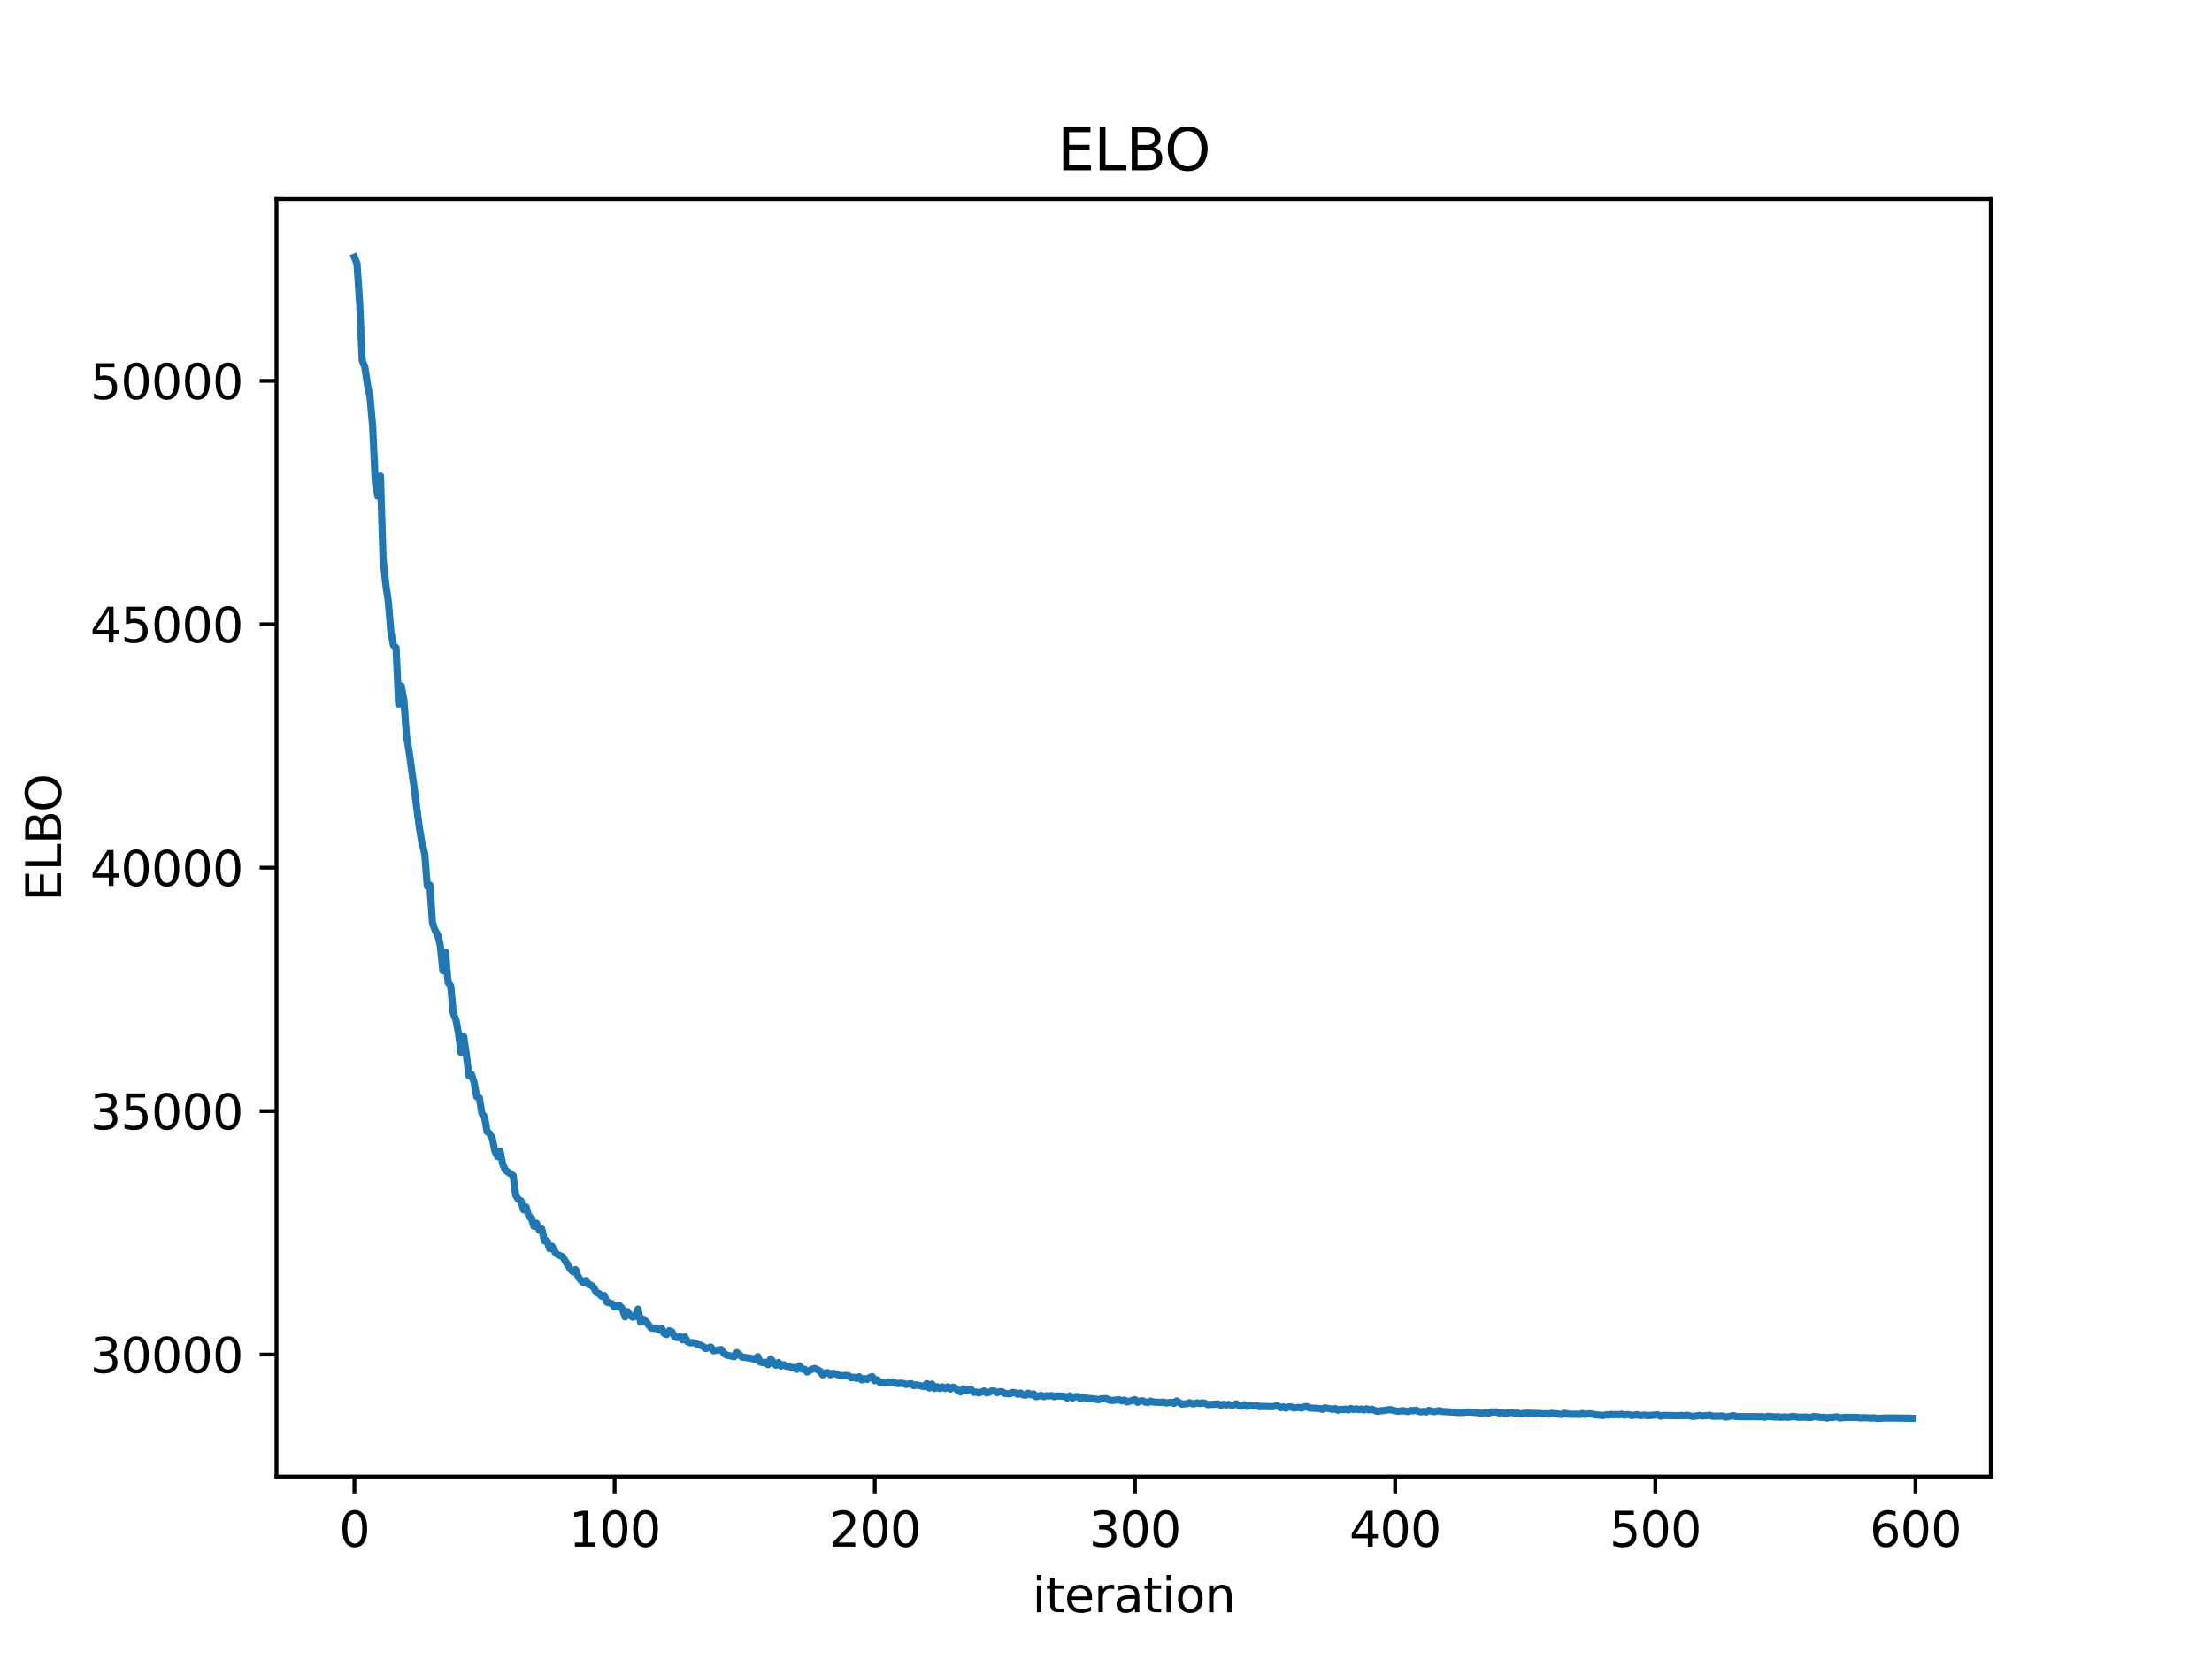 <?xml version="1.0" encoding="utf-8" standalone="no"?>
<!DOCTYPE svg PUBLIC "-//W3C//DTD SVG 1.1//EN"
  "http://www.w3.org/Graphics/SVG/1.1/DTD/svg11.dtd">
<svg xmlns:xlink="http://www.w3.org/1999/xlink" width="460.8pt" height="345.6pt" viewBox="0 0 460.8 345.6" xmlns="http://www.w3.org/2000/svg" version="1.1">
 <defs>
  <style type="text/css">*{stroke-linejoin: round; stroke-linecap: butt}</style>
 </defs>
 <g id="figure_1">
  <g id="patch_1">
   <path d="M 0 345.6 
L 460.8 345.6 
L 460.8 0 
L 0 0 
z
" style="fill: #ffffff"/>
  </g>
  <g id="axes_1">
   <g id="patch_2">
    <path d="M 57.6 307.584 
L 414.72 307.584 
L 414.72 41.472 
L 57.6 41.472 
z
" style="fill: #ffffff"/>
   </g>
   <g id="matplotlib.axis_1">
    <g id="xtick_1">
     <g id="line2d_1">
      <defs>
       <path id="m32ced9fd5c" d="M 0 0 
L 0 3.5 
" style="stroke: #000000; stroke-width: 0.8"/>
      </defs>
      <g>
       <use xlink:href="#m32ced9fd5c" x="73.833" y="307.584" style="stroke: #000000; stroke-width: 0.8"/>
      </g>
     </g>
     <g id="text_1">
      <!-- 0 -->
      <g transform="translate(70.651 322.182) scale(0.1 -0.1)">
       <defs>
        <path id="DejaVuSans-30" d="M 2034 4250 
Q 1547 4250 1301 3770 
Q 1056 3291 1056 2328 
Q 1056 1369 1301 889 
Q 1547 409 2034 409 
Q 2525 409 2770 889 
Q 3016 1369 3016 2328 
Q 3016 3291 2770 3770 
Q 2525 4250 2034 4250 
z
M 2034 4750 
Q 2819 4750 3233 4129 
Q 3647 3509 3647 2328 
Q 3647 1150 3233 529 
Q 2819 -91 2034 -91 
Q 1250 -91 836 529 
Q 422 1150 422 2328 
Q 422 3509 836 4129 
Q 1250 4750 2034 4750 
z
" transform="scale(0.016)"/>
       </defs>
       <use xlink:href="#DejaVuSans-30"/>
      </g>
     </g>
    </g>
    <g id="xtick_2">
     <g id="line2d_2">
      <g>
       <use xlink:href="#m32ced9fd5c" x="128.032" y="307.584" style="stroke: #000000; stroke-width: 0.8"/>
      </g>
     </g>
     <g id="text_2">
      <!-- 100 -->
      <g transform="translate(118.488 322.182) scale(0.1 -0.1)">
       <defs>
        <path id="DejaVuSans-31" d="M 794 531 
L 1825 531 
L 1825 4091 
L 703 3866 
L 703 4441 
L 1819 4666 
L 2450 4666 
L 2450 531 
L 3481 531 
L 3481 0 
L 794 0 
L 794 531 
z
" transform="scale(0.016)"/>
       </defs>
       <use xlink:href="#DejaVuSans-31"/>
       <use xlink:href="#DejaVuSans-30" transform="translate(63.623 0)"/>
       <use xlink:href="#DejaVuSans-30" transform="translate(127.246 0)"/>
      </g>
     </g>
    </g>
    <g id="xtick_3">
     <g id="line2d_3">
      <g>
       <use xlink:href="#m32ced9fd5c" x="182.232" y="307.584" style="stroke: #000000; stroke-width: 0.8"/>
      </g>
     </g>
     <g id="text_3">
      <!-- 200 -->
      <g transform="translate(172.688 322.182) scale(0.1 -0.1)">
       <defs>
        <path id="DejaVuSans-32" d="M 1228 531 
L 3431 531 
L 3431 0 
L 469 0 
L 469 531 
Q 828 903 1448 1529 
Q 2069 2156 2228 2338 
Q 2531 2678 2651 2914 
Q 2772 3150 2772 3378 
Q 2772 3750 2511 3984 
Q 2250 4219 1831 4219 
Q 1534 4219 1204 4116 
Q 875 4013 500 3803 
L 500 4441 
Q 881 4594 1212 4672 
Q 1544 4750 1819 4750 
Q 2544 4750 2975 4387 
Q 3406 4025 3406 3419 
Q 3406 3131 3298 2873 
Q 3191 2616 2906 2266 
Q 2828 2175 2409 1742 
Q 1991 1309 1228 531 
z
" transform="scale(0.016)"/>
       </defs>
       <use xlink:href="#DejaVuSans-32"/>
       <use xlink:href="#DejaVuSans-30" transform="translate(63.623 0)"/>
       <use xlink:href="#DejaVuSans-30" transform="translate(127.246 0)"/>
      </g>
     </g>
    </g>
    <g id="xtick_4">
     <g id="line2d_4">
      <g>
       <use xlink:href="#m32ced9fd5c" x="236.431" y="307.584" style="stroke: #000000; stroke-width: 0.8"/>
      </g>
     </g>
     <g id="text_4">
      <!-- 300 -->
      <g transform="translate(226.887 322.182) scale(0.1 -0.1)">
       <defs>
        <path id="DejaVuSans-33" d="M 2597 2516 
Q 3050 2419 3304 2112 
Q 3559 1806 3559 1356 
Q 3559 666 3084 287 
Q 2609 -91 1734 -91 
Q 1441 -91 1130 -33 
Q 819 25 488 141 
L 488 750 
Q 750 597 1062 519 
Q 1375 441 1716 441 
Q 2309 441 2620 675 
Q 2931 909 2931 1356 
Q 2931 1769 2642 2001 
Q 2353 2234 1838 2234 
L 1294 2234 
L 1294 2753 
L 1863 2753 
Q 2328 2753 2575 2939 
Q 2822 3125 2822 3475 
Q 2822 3834 2567 4026 
Q 2313 4219 1838 4219 
Q 1578 4219 1281 4162 
Q 984 4106 628 3988 
L 628 4550 
Q 988 4650 1302 4700 
Q 1616 4750 1894 4750 
Q 2613 4750 3031 4423 
Q 3450 4097 3450 3541 
Q 3450 3153 3228 2886 
Q 3006 2619 2597 2516 
z
" transform="scale(0.016)"/>
       </defs>
       <use xlink:href="#DejaVuSans-33"/>
       <use xlink:href="#DejaVuSans-30" transform="translate(63.623 0)"/>
       <use xlink:href="#DejaVuSans-30" transform="translate(127.246 0)"/>
      </g>
     </g>
    </g>
    <g id="xtick_5">
     <g id="line2d_5">
      <g>
       <use xlink:href="#m32ced9fd5c" x="290.63" y="307.584" style="stroke: #000000; stroke-width: 0.8"/>
      </g>
     </g>
     <g id="text_5">
      <!-- 400 -->
      <g transform="translate(281.087 322.182) scale(0.1 -0.1)">
       <defs>
        <path id="DejaVuSans-34" d="M 2419 4116 
L 825 1625 
L 2419 1625 
L 2419 4116 
z
M 2253 4666 
L 3047 4666 
L 3047 1625 
L 3713 1625 
L 3713 1100 
L 3047 1100 
L 3047 0 
L 2419 0 
L 2419 1100 
L 313 1100 
L 313 1709 
L 2253 4666 
z
" transform="scale(0.016)"/>
       </defs>
       <use xlink:href="#DejaVuSans-34"/>
       <use xlink:href="#DejaVuSans-30" transform="translate(63.623 0)"/>
       <use xlink:href="#DejaVuSans-30" transform="translate(127.246 0)"/>
      </g>
     </g>
    </g>
    <g id="xtick_6">
     <g id="line2d_6">
      <g>
       <use xlink:href="#m32ced9fd5c" x="344.83" y="307.584" style="stroke: #000000; stroke-width: 0.8"/>
      </g>
     </g>
     <g id="text_6">
      <!-- 500 -->
      <g transform="translate(335.286 322.182) scale(0.1 -0.1)">
       <defs>
        <path id="DejaVuSans-35" d="M 691 4666 
L 3169 4666 
L 3169 4134 
L 1269 4134 
L 1269 2991 
Q 1406 3038 1543 3061 
Q 1681 3084 1819 3084 
Q 2600 3084 3056 2656 
Q 3513 2228 3513 1497 
Q 3513 744 3044 326 
Q 2575 -91 1722 -91 
Q 1428 -91 1123 -41 
Q 819 9 494 109 
L 494 744 
Q 775 591 1075 516 
Q 1375 441 1709 441 
Q 2250 441 2565 725 
Q 2881 1009 2881 1497 
Q 2881 1984 2565 2268 
Q 2250 2553 1709 2553 
Q 1456 2553 1204 2497 
Q 953 2441 691 2322 
L 691 4666 
z
" transform="scale(0.016)"/>
       </defs>
       <use xlink:href="#DejaVuSans-35"/>
       <use xlink:href="#DejaVuSans-30" transform="translate(63.623 0)"/>
       <use xlink:href="#DejaVuSans-30" transform="translate(127.246 0)"/>
      </g>
     </g>
    </g>
    <g id="xtick_7">
     <g id="line2d_7">
      <g>
       <use xlink:href="#m32ced9fd5c" x="399.029" y="307.584" style="stroke: #000000; stroke-width: 0.8"/>
      </g>
     </g>
     <g id="text_7">
      <!-- 600 -->
      <g transform="translate(389.486 322.182) scale(0.1 -0.1)">
       <defs>
        <path id="DejaVuSans-36" d="M 2113 2584 
Q 1688 2584 1439 2293 
Q 1191 2003 1191 1497 
Q 1191 994 1439 701 
Q 1688 409 2113 409 
Q 2538 409 2786 701 
Q 3034 994 3034 1497 
Q 3034 2003 2786 2293 
Q 2538 2584 2113 2584 
z
M 3366 4563 
L 3366 3988 
Q 3128 4100 2886 4159 
Q 2644 4219 2406 4219 
Q 1781 4219 1451 3797 
Q 1122 3375 1075 2522 
Q 1259 2794 1537 2939 
Q 1816 3084 2150 3084 
Q 2853 3084 3261 2657 
Q 3669 2231 3669 1497 
Q 3669 778 3244 343 
Q 2819 -91 2113 -91 
Q 1303 -91 875 529 
Q 447 1150 447 2328 
Q 447 3434 972 4092 
Q 1497 4750 2381 4750 
Q 2619 4750 2861 4703 
Q 3103 4656 3366 4563 
z
" transform="scale(0.016)"/>
       </defs>
       <use xlink:href="#DejaVuSans-36"/>
       <use xlink:href="#DejaVuSans-30" transform="translate(63.623 0)"/>
       <use xlink:href="#DejaVuSans-30" transform="translate(127.246 0)"/>
      </g>
     </g>
    </g>
    <g id="text_8">
     <!-- iteration -->
     <g transform="translate(215.037 335.861) scale(0.1 -0.1)">
      <defs>
       <path id="DejaVuSans-69" d="M 603 3500 
L 1178 3500 
L 1178 0 
L 603 0 
L 603 3500 
z
M 603 4863 
L 1178 4863 
L 1178 4134 
L 603 4134 
L 603 4863 
z
" transform="scale(0.016)"/>
       <path id="DejaVuSans-74" d="M 1172 4494 
L 1172 3500 
L 2356 3500 
L 2356 3053 
L 1172 3053 
L 1172 1153 
Q 1172 725 1289 603 
Q 1406 481 1766 481 
L 2356 481 
L 2356 0 
L 1766 0 
Q 1100 0 847 248 
Q 594 497 594 1153 
L 594 3053 
L 172 3053 
L 172 3500 
L 594 3500 
L 594 4494 
L 1172 4494 
z
" transform="scale(0.016)"/>
       <path id="DejaVuSans-65" d="M 3597 1894 
L 3597 1613 
L 953 1613 
Q 991 1019 1311 708 
Q 1631 397 2203 397 
Q 2534 397 2845 478 
Q 3156 559 3463 722 
L 3463 178 
Q 3153 47 2828 -22 
Q 2503 -91 2169 -91 
Q 1331 -91 842 396 
Q 353 884 353 1716 
Q 353 2575 817 3079 
Q 1281 3584 2069 3584 
Q 2775 3584 3186 3129 
Q 3597 2675 3597 1894 
z
M 3022 2063 
Q 3016 2534 2758 2815 
Q 2500 3097 2075 3097 
Q 1594 3097 1305 2825 
Q 1016 2553 972 2059 
L 3022 2063 
z
" transform="scale(0.016)"/>
       <path id="DejaVuSans-72" d="M 2631 2963 
Q 2534 3019 2420 3045 
Q 2306 3072 2169 3072 
Q 1681 3072 1420 2755 
Q 1159 2438 1159 1844 
L 1159 0 
L 581 0 
L 581 3500 
L 1159 3500 
L 1159 2956 
Q 1341 3275 1631 3429 
Q 1922 3584 2338 3584 
Q 2397 3584 2469 3576 
Q 2541 3569 2628 3553 
L 2631 2963 
z
" transform="scale(0.016)"/>
       <path id="DejaVuSans-61" d="M 2194 1759 
Q 1497 1759 1228 1600 
Q 959 1441 959 1056 
Q 959 750 1161 570 
Q 1363 391 1709 391 
Q 2188 391 2477 730 
Q 2766 1069 2766 1631 
L 2766 1759 
L 2194 1759 
z
M 3341 1997 
L 3341 0 
L 2766 0 
L 2766 531 
Q 2569 213 2275 61 
Q 1981 -91 1556 -91 
Q 1019 -91 701 211 
Q 384 513 384 1019 
Q 384 1609 779 1909 
Q 1175 2209 1959 2209 
L 2766 2209 
L 2766 2266 
Q 2766 2663 2505 2880 
Q 2244 3097 1772 3097 
Q 1472 3097 1187 3025 
Q 903 2953 641 2809 
L 641 3341 
Q 956 3463 1253 3523 
Q 1550 3584 1831 3584 
Q 2591 3584 2966 3190 
Q 3341 2797 3341 1997 
z
" transform="scale(0.016)"/>
       <path id="DejaVuSans-6f" d="M 1959 3097 
Q 1497 3097 1228 2736 
Q 959 2375 959 1747 
Q 959 1119 1226 758 
Q 1494 397 1959 397 
Q 2419 397 2687 759 
Q 2956 1122 2956 1747 
Q 2956 2369 2687 2733 
Q 2419 3097 1959 3097 
z
M 1959 3584 
Q 2709 3584 3137 3096 
Q 3566 2609 3566 1747 
Q 3566 888 3137 398 
Q 2709 -91 1959 -91 
Q 1206 -91 779 398 
Q 353 888 353 1747 
Q 353 2609 779 3096 
Q 1206 3584 1959 3584 
z
" transform="scale(0.016)"/>
       <path id="DejaVuSans-6e" d="M 3513 2113 
L 3513 0 
L 2938 0 
L 2938 2094 
Q 2938 2591 2744 2837 
Q 2550 3084 2163 3084 
Q 1697 3084 1428 2787 
Q 1159 2491 1159 1978 
L 1159 0 
L 581 0 
L 581 3500 
L 1159 3500 
L 1159 2956 
Q 1366 3272 1645 3428 
Q 1925 3584 2291 3584 
Q 2894 3584 3203 3211 
Q 3513 2838 3513 2113 
z
" transform="scale(0.016)"/>
      </defs>
      <use xlink:href="#DejaVuSans-69"/>
      <use xlink:href="#DejaVuSans-74" transform="translate(27.783 0)"/>
      <use xlink:href="#DejaVuSans-65" transform="translate(66.992 0)"/>
      <use xlink:href="#DejaVuSans-72" transform="translate(128.516 0)"/>
      <use xlink:href="#DejaVuSans-61" transform="translate(169.629 0)"/>
      <use xlink:href="#DejaVuSans-74" transform="translate(230.908 0)"/>
      <use xlink:href="#DejaVuSans-69" transform="translate(270.117 0)"/>
      <use xlink:href="#DejaVuSans-6f" transform="translate(297.9 0)"/>
      <use xlink:href="#DejaVuSans-6e" transform="translate(359.082 0)"/>
     </g>
    </g>
   </g>
   <g id="matplotlib.axis_2">
    <g id="ytick_1">
     <g id="line2d_8">
      <defs>
       <path id="mbaa0ebb9ba" d="M 0 0 
L -3.5 0 
" style="stroke: #000000; stroke-width: 0.8"/>
      </defs>
      <g>
       <use xlink:href="#mbaa0ebb9ba" x="57.6" y="282.171" style="stroke: #000000; stroke-width: 0.8"/>
      </g>
     </g>
     <g id="text_9">
      <!-- 30000 -->
      <g transform="translate(18.788 285.97) scale(0.1 -0.1)">
       <use xlink:href="#DejaVuSans-33"/>
       <use xlink:href="#DejaVuSans-30" transform="translate(63.623 0)"/>
       <use xlink:href="#DejaVuSans-30" transform="translate(127.246 0)"/>
       <use xlink:href="#DejaVuSans-30" transform="translate(190.869 0)"/>
       <use xlink:href="#DejaVuSans-30" transform="translate(254.492 0)"/>
      </g>
     </g>
    </g>
    <g id="ytick_2">
     <g id="line2d_9">
      <g>
       <use xlink:href="#mbaa0ebb9ba" x="57.6" y="231.462" style="stroke: #000000; stroke-width: 0.8"/>
      </g>
     </g>
     <g id="text_10">
      <!-- 35000 -->
      <g transform="translate(18.788 235.261) scale(0.1 -0.1)">
       <use xlink:href="#DejaVuSans-33"/>
       <use xlink:href="#DejaVuSans-35" transform="translate(63.623 0)"/>
       <use xlink:href="#DejaVuSans-30" transform="translate(127.246 0)"/>
       <use xlink:href="#DejaVuSans-30" transform="translate(190.869 0)"/>
       <use xlink:href="#DejaVuSans-30" transform="translate(254.492 0)"/>
      </g>
     </g>
    </g>
    <g id="ytick_3">
     <g id="line2d_10">
      <g>
       <use xlink:href="#mbaa0ebb9ba" x="57.6" y="180.754" style="stroke: #000000; stroke-width: 0.8"/>
      </g>
     </g>
     <g id="text_11">
      <!-- 40000 -->
      <g transform="translate(18.788 184.553) scale(0.1 -0.1)">
       <use xlink:href="#DejaVuSans-34"/>
       <use xlink:href="#DejaVuSans-30" transform="translate(63.623 0)"/>
       <use xlink:href="#DejaVuSans-30" transform="translate(127.246 0)"/>
       <use xlink:href="#DejaVuSans-30" transform="translate(190.869 0)"/>
       <use xlink:href="#DejaVuSans-30" transform="translate(254.492 0)"/>
      </g>
     </g>
    </g>
    <g id="ytick_4">
     <g id="line2d_11">
      <g>
       <use xlink:href="#mbaa0ebb9ba" x="57.6" y="130.045" style="stroke: #000000; stroke-width: 0.8"/>
      </g>
     </g>
     <g id="text_12">
      <!-- 45000 -->
      <g transform="translate(18.788 133.844) scale(0.1 -0.1)">
       <use xlink:href="#DejaVuSans-34"/>
       <use xlink:href="#DejaVuSans-35" transform="translate(63.623 0)"/>
       <use xlink:href="#DejaVuSans-30" transform="translate(127.246 0)"/>
       <use xlink:href="#DejaVuSans-30" transform="translate(190.869 0)"/>
       <use xlink:href="#DejaVuSans-30" transform="translate(254.492 0)"/>
      </g>
     </g>
    </g>
    <g id="ytick_5">
     <g id="line2d_12">
      <g>
       <use xlink:href="#mbaa0ebb9ba" x="57.6" y="79.336" style="stroke: #000000; stroke-width: 0.8"/>
      </g>
     </g>
     <g id="text_13">
      <!-- 50000 -->
      <g transform="translate(18.788 83.135) scale(0.1 -0.1)">
       <use xlink:href="#DejaVuSans-35"/>
       <use xlink:href="#DejaVuSans-30" transform="translate(63.623 0)"/>
       <use xlink:href="#DejaVuSans-30" transform="translate(127.246 0)"/>
       <use xlink:href="#DejaVuSans-30" transform="translate(190.869 0)"/>
       <use xlink:href="#DejaVuSans-30" transform="translate(254.492 0)"/>
      </g>
     </g>
    </g>
    <g id="text_14">
     <!-- ELBO -->
     <g transform="translate(12.708 187.752) rotate(-90) scale(0.1 -0.1)">
      <defs>
       <path id="DejaVuSans-45" d="M 628 4666 
L 3578 4666 
L 3578 4134 
L 1259 4134 
L 1259 2753 
L 3481 2753 
L 3481 2222 
L 1259 2222 
L 1259 531 
L 3634 531 
L 3634 0 
L 628 0 
L 628 4666 
z
" transform="scale(0.016)"/>
       <path id="DejaVuSans-4c" d="M 628 4666 
L 1259 4666 
L 1259 531 
L 3531 531 
L 3531 0 
L 628 0 
L 628 4666 
z
" transform="scale(0.016)"/>
       <path id="DejaVuSans-42" d="M 1259 2228 
L 1259 519 
L 2272 519 
Q 2781 519 3026 730 
Q 3272 941 3272 1375 
Q 3272 1813 3026 2020 
Q 2781 2228 2272 2228 
L 1259 2228 
z
M 1259 4147 
L 1259 2741 
L 2194 2741 
Q 2656 2741 2882 2914 
Q 3109 3088 3109 3444 
Q 3109 3797 2882 3972 
Q 2656 4147 2194 4147 
L 1259 4147 
z
M 628 4666 
L 2241 4666 
Q 2963 4666 3353 4366 
Q 3744 4066 3744 3513 
Q 3744 3084 3544 2831 
Q 3344 2578 2956 2516 
Q 3422 2416 3680 2098 
Q 3938 1781 3938 1306 
Q 3938 681 3513 340 
Q 3088 0 2303 0 
L 628 0 
L 628 4666 
z
" transform="scale(0.016)"/>
       <path id="DejaVuSans-4f" d="M 2522 4238 
Q 1834 4238 1429 3725 
Q 1025 3213 1025 2328 
Q 1025 1447 1429 934 
Q 1834 422 2522 422 
Q 3209 422 3611 934 
Q 4013 1447 4013 2328 
Q 4013 3213 3611 3725 
Q 3209 4238 2522 4238 
z
M 2522 4750 
Q 3503 4750 4090 4092 
Q 4678 3434 4678 2328 
Q 4678 1225 4090 567 
Q 3503 -91 2522 -91 
Q 1538 -91 948 565 
Q 359 1222 359 2328 
Q 359 3434 948 4092 
Q 1538 4750 2522 4750 
z
" transform="scale(0.016)"/>
      </defs>
      <use xlink:href="#DejaVuSans-45"/>
      <use xlink:href="#DejaVuSans-4c" transform="translate(63.184 0)"/>
      <use xlink:href="#DejaVuSans-42" transform="translate(118.896 0)"/>
      <use xlink:href="#DejaVuSans-4f" transform="translate(185.75 0)"/>
     </g>
    </g>
   </g>
   <g id="line2d_13">
    <path d="M 73.833 53.568 
L 74.375 54.982 
L 74.917 63.04 
L 75.459 75.102 
L 76.001 76.44 
L 76.543 80.128 
L 77.085 82.729 
L 77.627 88.784 
L 78.169 100.295 
L 78.711 103.362 
L 79.253 99.169 
L 79.795 116.295 
L 80.337 121.543 
L 80.879 125.219 
L 81.421 131.577 
L 81.963 134.448 
L 82.505 134.931 
L 83.047 146.706 
L 83.589 142.898 
L 84.131 145.844 
L 84.673 153.242 
L 85.215 156.485 
L 86.299 164.331 
L 87.383 172.578 
L 87.925 175.799 
L 88.467 177.77 
L 89.009 184.583 
L 89.551 184.363 
L 90.093 192.183 
L 90.635 193.803 
L 91.177 194.767 
L 91.719 196.901 
L 92.261 202.228 
L 92.803 198.315 
L 93.345 204.617 
L 93.887 205.364 
L 94.429 211.129 
L 94.971 212.429 
L 95.512 215.286 
L 96.054 219.277 
L 96.596 215.94 
L 97.138 219.606 
L 97.68 224.12 
L 98.222 223.83 
L 98.764 225.493 
L 99.306 228.46 
L 99.848 228.683 
L 100.39 231.947 
L 100.932 232.667 
L 101.474 235.768 
L 102.016 236.15 
L 102.558 237.147 
L 103.1 239.84 
L 103.642 240.919 
L 104.184 239.807 
L 104.726 242.503 
L 105.268 243.757 
L 106.352 244.545 
L 106.894 244.869 
L 107.436 249.016 
L 107.978 249.888 
L 108.52 250.141 
L 109.062 252.019 
L 109.604 251.449 
L 110.146 253.355 
L 110.688 253.728 
L 111.23 255.453 
L 111.772 254.805 
L 112.314 256.241 
L 112.856 255.982 
L 113.398 258.459 
L 113.94 258.497 
L 114.482 260.108 
L 115.024 259.617 
L 115.566 260.749 
L 116.108 261.333 
L 117.192 261.782 
L 118.818 264.394 
L 119.36 264.937 
L 119.902 264.485 
L 120.444 265.945 
L 120.986 266.692 
L 121.528 267.189 
L 122.07 266.746 
L 122.612 267.594 
L 123.154 267.719 
L 123.696 268.24 
L 124.238 269.26 
L 124.78 269.445 
L 125.322 270.026 
L 125.864 269.867 
L 126.406 271.241 
L 127.49 271.572 
L 128.032 272.265 
L 128.574 271.989 
L 129.116 272.017 
L 129.658 272.617 
L 130.2 274.33 
L 130.742 273.221 
L 131.284 274.045 
L 131.826 274.384 
L 132.368 274.189 
L 132.91 272.696 
L 133.452 275.419 
L 133.994 274.811 
L 134.536 275.255 
L 135.62 276.634 
L 136.704 276.745 
L 137.246 277.033 
L 137.788 276.673 
L 138.33 277.768 
L 138.872 278.025 
L 139.414 277.202 
L 139.956 277.41 
L 140.498 278.376 
L 141.04 278.656 
L 141.582 278.427 
L 142.124 279.102 
L 142.666 278.486 
L 143.208 279.489 
L 143.75 279.74 
L 144.292 279.692 
L 144.834 279.777 
L 145.376 280.103 
L 145.918 280.201 
L 146.46 280.497 
L 147.002 280.932 
L 148.086 280.606 
L 148.628 281.396 
L 150.254 281.124 
L 150.796 281.929 
L 151.338 282.282 
L 152.964 282.615 
L 153.506 281.739 
L 154.59 282.71 
L 156.216 282.917 
L 157.3 283.164 
L 157.842 282.604 
L 158.384 283.744 
L 158.926 283.877 
L 159.468 283.77 
L 160.01 284.28 
L 160.552 283.093 
L 161.636 284.404 
L 162.178 283.851 
L 162.72 284.577 
L 163.262 284.289 
L 163.804 284.64 
L 164.346 284.578 
L 164.888 284.948 
L 165.43 284.88 
L 165.972 285.258 
L 166.514 284.526 
L 167.056 285.208 
L 167.598 285.24 
L 168.14 285.815 
L 169.224 285.205 
L 169.766 285.08 
L 170.85 285.638 
L 171.392 286.416 
L 171.934 285.989 
L 172.476 285.958 
L 173.018 286.405 
L 173.56 286.076 
L 175.186 286.59 
L 176.27 286.516 
L 176.812 286.617 
L 177.354 287.02 
L 177.896 286.893 
L 178.438 287.141 
L 178.98 286.808 
L 179.522 287.46 
L 180.064 287.168 
L 180.606 287.376 
L 181.148 286.973 
L 181.69 286.757 
L 182.232 287.628 
L 182.774 287.439 
L 183.316 287.998 
L 184.4 288.051 
L 184.942 287.857 
L 185.484 287.944 
L 186.026 287.907 
L 186.568 288.163 
L 187.11 288.219 
L 187.652 288.14 
L 188.194 288.199 
L 188.736 288.406 
L 189.819 288.237 
L 190.361 288.669 
L 190.903 288.491 
L 192.529 288.852 
L 193.071 288.207 
L 193.613 289.15 
L 194.155 288.325 
L 194.697 289.241 
L 195.239 288.885 
L 195.781 289.269 
L 196.323 288.92 
L 196.865 289.26 
L 197.407 288.907 
L 197.949 289.369 
L 198.491 288.96 
L 199.033 289.182 
L 199.575 289.707 
L 200.117 289.974 
L 200.659 289.354 
L 201.201 289.765 
L 201.743 289.499 
L 202.285 289.401 
L 202.827 290.066 
L 203.369 289.98 
L 203.911 290.183 
L 204.995 289.769 
L 205.537 290.169 
L 206.079 290.026 
L 206.621 289.736 
L 207.163 289.81 
L 207.705 290.138 
L 208.247 289.904 
L 208.789 289.937 
L 209.331 290.293 
L 210.415 290.364 
L 210.957 290.053 
L 211.499 290.149 
L 212.041 290.455 
L 212.583 290.19 
L 213.125 290.58 
L 213.667 290.638 
L 214.209 290.224 
L 214.751 290.574 
L 215.293 290.363 
L 215.835 290.973 
L 216.919 290.68 
L 217.461 290.952 
L 218.003 290.761 
L 218.545 290.813 
L 219.087 290.722 
L 219.629 290.967 
L 220.171 290.809 
L 221.255 290.843 
L 221.797 290.907 
L 222.339 291.247 
L 222.881 290.776 
L 223.423 291.228 
L 223.965 290.94 
L 224.507 290.919 
L 225.049 291.347 
L 225.591 291.117 
L 226.675 291.325 
L 227.759 291.382 
L 228.843 291.61 
L 229.385 291.386 
L 230.469 291.355 
L 231.011 291.644 
L 231.553 291.744 
L 233.179 291.595 
L 233.721 291.834 
L 234.263 291.656 
L 234.805 292.052 
L 236.431 291.57 
L 236.973 292.124 
L 237.515 291.841 
L 238.057 291.819 
L 238.599 292.091 
L 239.141 292.181 
L 239.683 291.879 
L 240.225 292.059 
L 241.851 292.156 
L 242.393 292.086 
L 242.935 292.271 
L 244.019 292.118 
L 244.561 292.351 
L 245.103 291.841 
L 246.187 292.502 
L 247.271 292.414 
L 247.813 292.194 
L 248.355 292.439 
L 248.897 292.401 
L 249.439 292.235 
L 249.981 292.395 
L 250.523 292.236 
L 251.065 292.35 
L 251.607 292.612 
L 253.775 292.464 
L 254.317 292.747 
L 254.859 292.537 
L 255.401 292.681 
L 255.943 292.569 
L 256.485 292.71 
L 257.027 292.659 
L 257.569 292.453 
L 258.111 292.806 
L 258.653 292.931 
L 259.195 292.622 
L 259.737 292.98 
L 260.279 292.747 
L 260.821 292.868 
L 261.905 292.826 
L 262.447 293.067 
L 262.989 292.974 
L 265.157 293.05 
L 265.699 292.889 
L 266.241 292.901 
L 266.783 293.273 
L 267.325 293.074 
L 267.867 293.353 
L 268.409 293.094 
L 268.951 293.072 
L 269.493 293.309 
L 270.577 293.172 
L 271.119 293.347 
L 271.661 293.086 
L 272.203 292.997 
L 272.745 293.308 
L 274.913 293.423 
L 275.455 293.603 
L 275.997 293.275 
L 277.623 293.591 
L 278.165 293.433 
L 278.707 293.782 
L 279.249 293.586 
L 279.791 293.642 
L 280.333 293.539 
L 280.875 293.726 
L 281.417 293.407 
L 281.959 293.631 
L 282.501 293.485 
L 283.043 293.637 
L 283.584 293.523 
L 284.126 293.74 
L 284.668 293.474 
L 285.21 293.716 
L 285.752 293.559 
L 286.836 293.992 
L 288.462 293.819 
L 289.546 293.642 
L 291.172 294.006 
L 292.256 293.862 
L 293.34 294.066 
L 293.882 293.834 
L 294.424 293.905 
L 294.966 293.763 
L 295.508 294.016 
L 296.05 294.124 
L 296.592 294.017 
L 297.134 294.139 
L 297.676 293.81 
L 298.76 294.084 
L 299.844 293.849 
L 300.386 294.039 
L 301.47 294.099 
L 304.18 294.272 
L 305.806 294.145 
L 307.974 294.287 
L 308.516 294.471 
L 309.6 294.275 
L 310.142 294.416 
L 310.684 294.123 
L 311.226 294.186 
L 311.768 294.119 
L 312.31 294.364 
L 312.852 294.264 
L 313.394 294.431 
L 315.02 294.221 
L 315.562 294.481 
L 316.104 294.336 
L 316.646 294.563 
L 317.73 294.392 
L 318.814 294.415 
L 320.982 294.481 
L 321.524 294.573 
L 322.066 294.47 
L 322.608 294.622 
L 323.15 294.424 
L 325.318 294.653 
L 325.86 294.402 
L 326.944 294.62 
L 328.57 294.609 
L 329.112 294.66 
L 329.654 294.458 
L 330.196 294.637 
L 331.28 294.513 
L 332.364 294.739 
L 333.99 294.874 
L 334.532 294.731 
L 335.074 294.784 
L 335.616 294.639 
L 336.158 294.733 
L 336.7 294.662 
L 337.242 294.742 
L 337.784 294.596 
L 338.326 294.792 
L 338.868 294.687 
L 339.41 294.715 
L 339.952 294.885 
L 341.036 294.705 
L 341.578 294.893 
L 342.662 294.788 
L 343.204 294.907 
L 345.372 294.744 
L 345.914 295.011 
L 346.456 294.852 
L 349.708 294.942 
L 350.25 294.86 
L 350.792 294.936 
L 351.334 294.823 
L 352.418 295.033 
L 352.96 295.053 
L 354.044 294.857 
L 354.586 294.974 
L 355.67 294.885 
L 356.212 294.828 
L 356.754 295.042 
L 358.922 294.99 
L 359.464 295.221 
L 361.09 294.901 
L 361.632 295.113 
L 367.052 295.13 
L 367.594 295.243 
L 368.136 295.072 
L 369.22 295.117 
L 369.762 295.211 
L 370.304 295.129 
L 370.846 295.238 
L 371.93 295.176 
L 372.472 295.269 
L 373.556 295.066 
L 374.64 295.246 
L 376.266 295.202 
L 376.808 295.301 
L 377.349 295.257 
L 377.891 295.073 
L 379.517 295.283 
L 380.059 295.235 
L 380.601 295.417 
L 381.143 295.261 
L 381.685 295.317 
L 382.227 295.184 
L 382.769 295.183 
L 383.311 295.398 
L 384.395 295.27 
L 387.105 295.28 
L 387.647 295.393 
L 388.189 295.318 
L 389.815 295.416 
L 390.357 295.339 
L 390.899 295.488 
L 393.067 295.39 
L 397.945 295.445 
L 398.487 295.469 
L 398.487 295.469 
" clip-path="url(#p5f3a9feb19)" style="fill: none; stroke: #1f77b4; stroke-width: 1.5; stroke-linecap: square"/>
   </g>
   <g id="patch_3">
    <path d="M 57.6 307.584 
L 57.6 41.472 
" style="fill: none; stroke: #000000; stroke-width: 0.8; stroke-linejoin: miter; stroke-linecap: square"/>
   </g>
   <g id="patch_4">
    <path d="M 414.72 307.584 
L 414.72 41.472 
" style="fill: none; stroke: #000000; stroke-width: 0.8; stroke-linejoin: miter; stroke-linecap: square"/>
   </g>
   <g id="patch_5">
    <path d="M 57.6 307.584 
L 414.72 307.584 
" style="fill: none; stroke: #000000; stroke-width: 0.8; stroke-linejoin: miter; stroke-linecap: square"/>
   </g>
   <g id="patch_6">
    <path d="M 57.6 41.472 
L 414.72 41.472 
" style="fill: none; stroke: #000000; stroke-width: 0.8; stroke-linejoin: miter; stroke-linecap: square"/>
   </g>
   <g id="text_15">
    <!-- ELBO -->
    <g transform="translate(220.291 35.472) scale(0.12 -0.12)">
     <use xlink:href="#DejaVuSans-45"/>
     <use xlink:href="#DejaVuSans-4c" transform="translate(63.184 0)"/>
     <use xlink:href="#DejaVuSans-42" transform="translate(118.896 0)"/>
     <use xlink:href="#DejaVuSans-4f" transform="translate(185.75 0)"/>
    </g>
   </g>
  </g>
 </g>
 <defs>
  <clipPath id="p5f3a9feb19">
   <rect x="57.6" y="41.472" width="357.12" height="266.112"/>
  </clipPath>
 </defs>
</svg>
